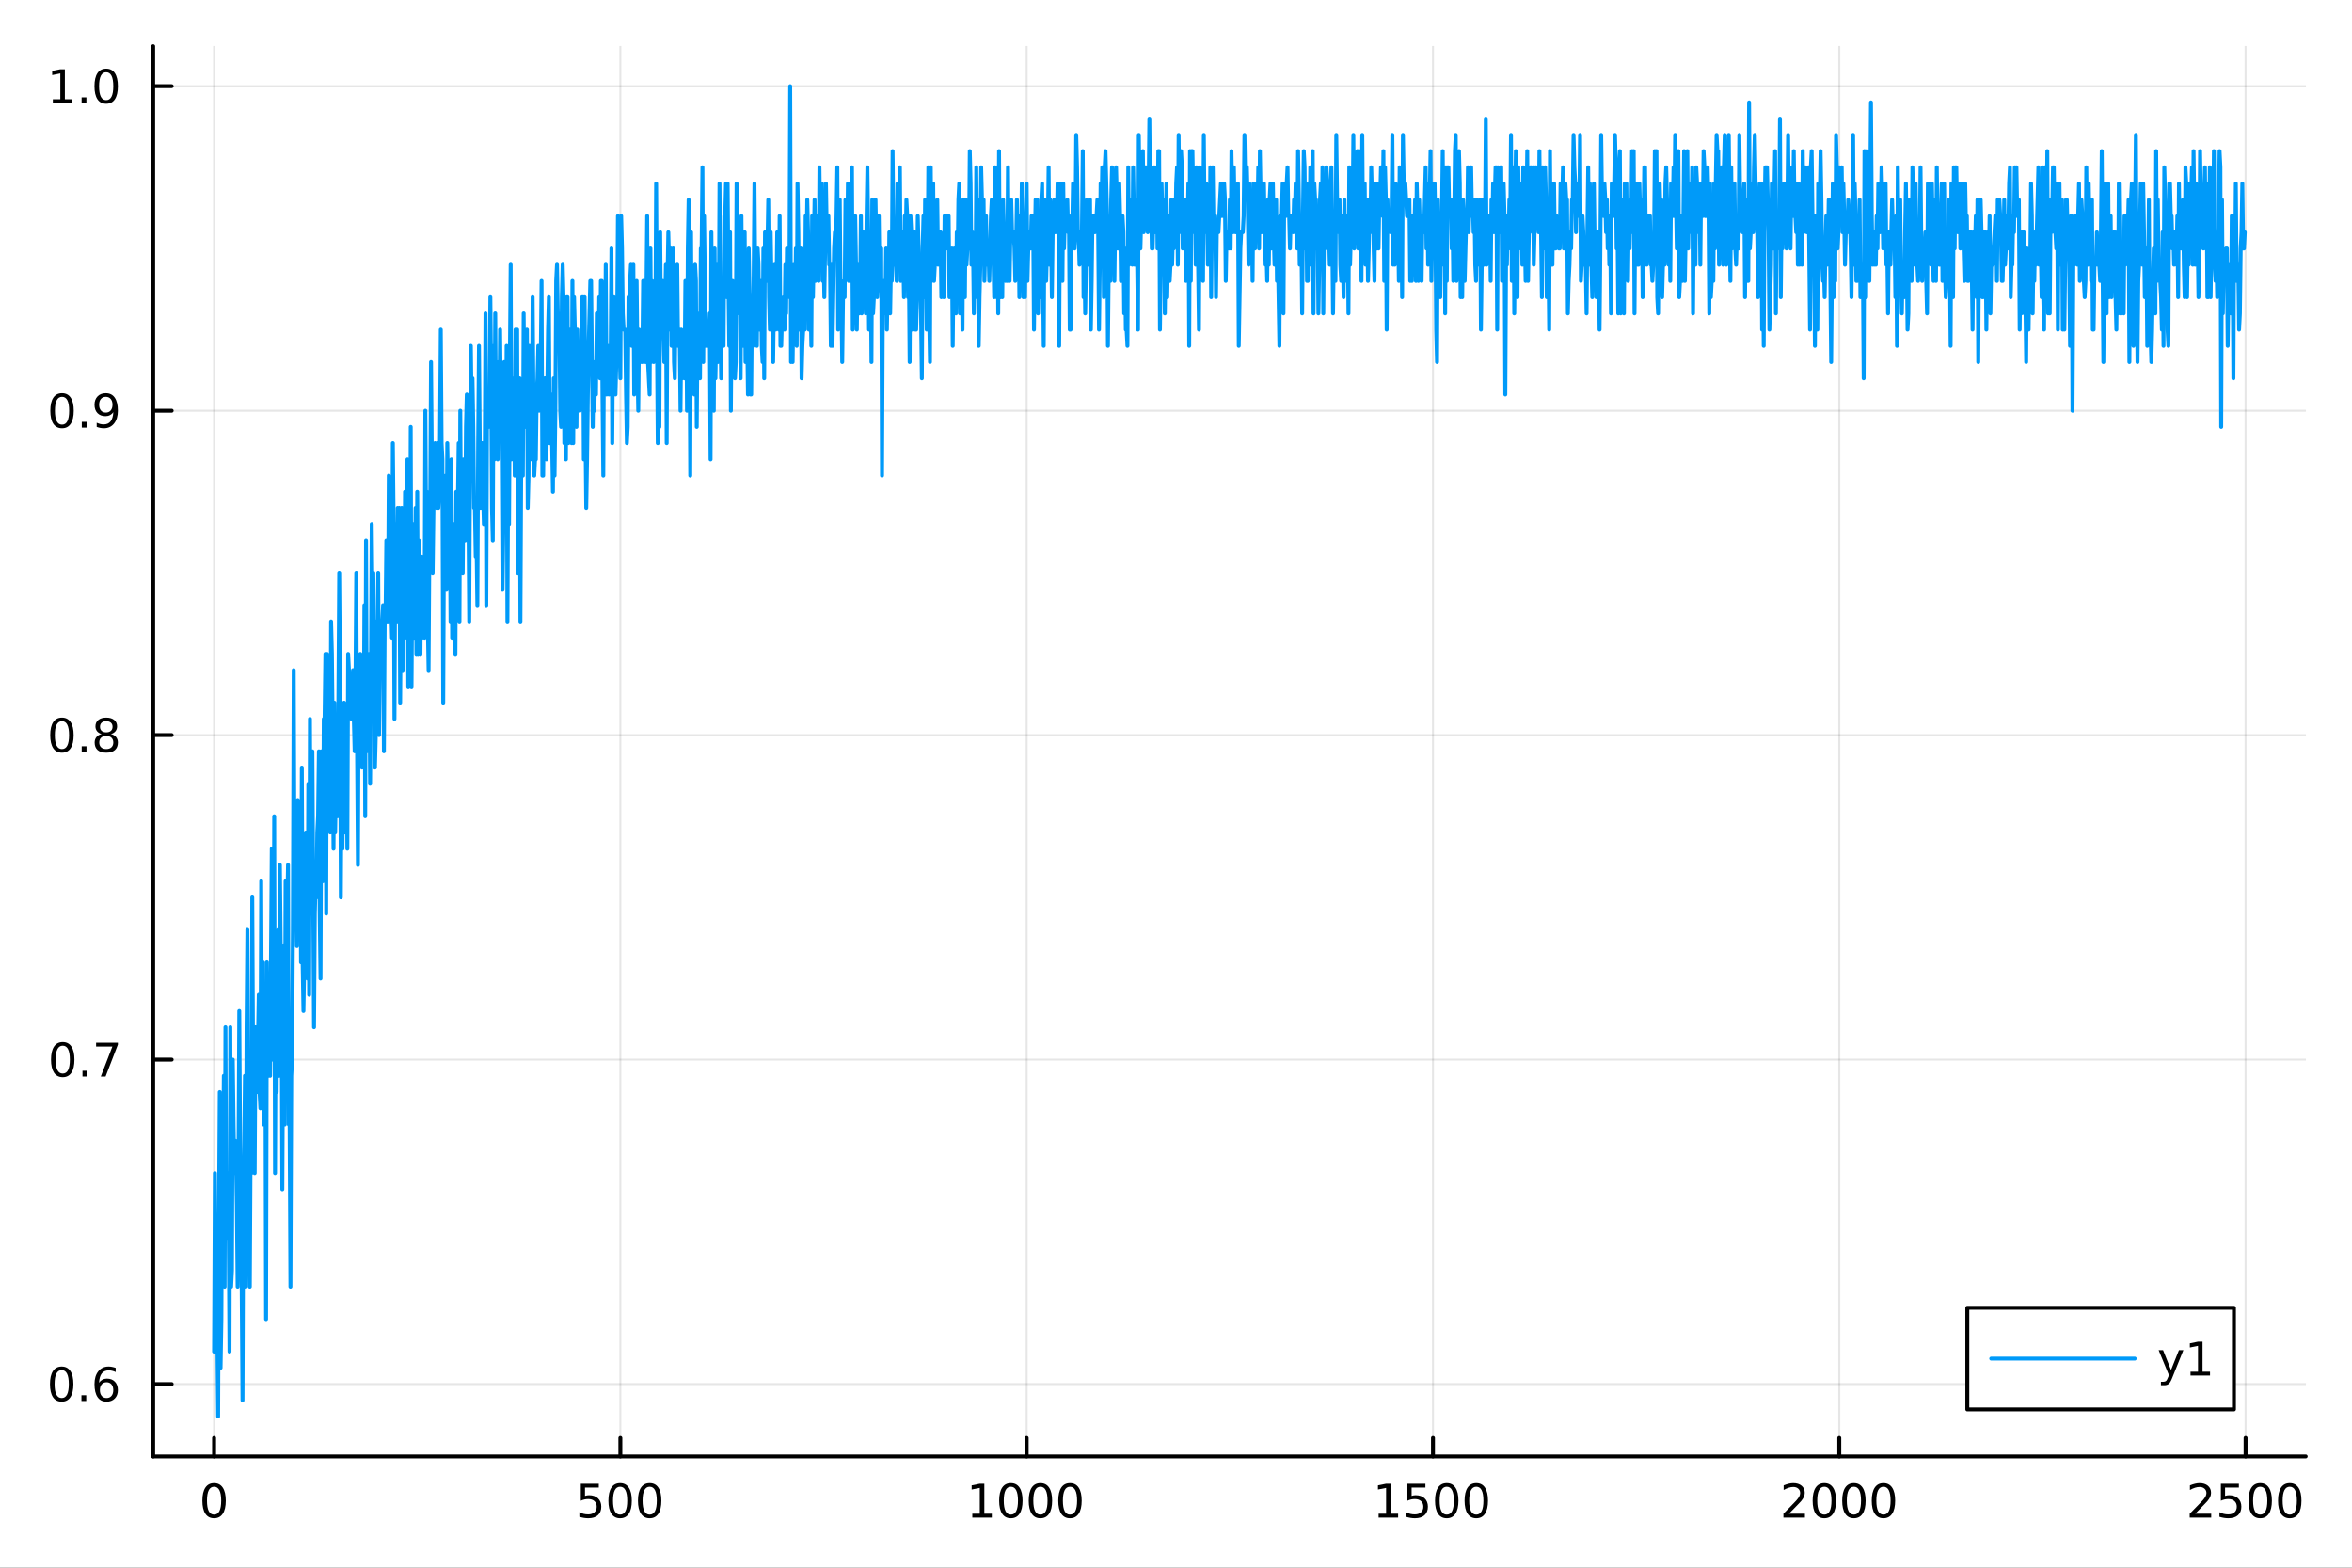 <?xml version="1.0" encoding="utf-8"?>
<svg xmlns="http://www.w3.org/2000/svg" xmlns:xlink="http://www.w3.org/1999/xlink" width="600" height="400" viewBox="0 0 2400 1600">
<rect x="0" y="0" width="2400" height="1600" fill="#333333" stroke="none"/>
<defs>
  <clipPath id="clip390">
    <rect x="0" y="0" width="2400" height="1600"/>
  </clipPath>
</defs>
<path clip-path="url(#clip390)" d="M0 1600 L2400 1600 L2400 0 L0 0  Z" fill="#ffffff" fill-rule="evenodd" fill-opacity="1"/>
<defs>
  <clipPath id="clip391">
    <rect x="480" y="0" width="1681" height="1600"/>
  </clipPath>
</defs>
<path clip-path="url(#clip390)" d="M156.274 1486.45 L2352.76 1486.45 L2352.76 47.244 L156.274 47.244  Z" fill="#ffffff" fill-rule="evenodd" fill-opacity="1"/>
<defs>
  <clipPath id="clip392">
    <rect x="156" y="47" width="2197" height="1440"/>
  </clipPath>
</defs>
<polyline clip-path="url(#clip392)" style="stroke:#000000; stroke-linecap:round; stroke-linejoin:round; stroke-width:2; stroke-opacity:0.1; fill:none" points="218.439,1486.45 218.439,47.244 "/>
<polyline clip-path="url(#clip392)" style="stroke:#000000; stroke-linecap:round; stroke-linejoin:round; stroke-width:2; stroke-opacity:0.1; fill:none" points="633.035,1486.45 633.035,47.244 "/>
<polyline clip-path="url(#clip392)" style="stroke:#000000; stroke-linecap:round; stroke-linejoin:round; stroke-width:2; stroke-opacity:0.1; fill:none" points="1047.63,1486.45 1047.63,47.244 "/>
<polyline clip-path="url(#clip392)" style="stroke:#000000; stroke-linecap:round; stroke-linejoin:round; stroke-width:2; stroke-opacity:0.1; fill:none" points="1462.23,1486.45 1462.23,47.244 "/>
<polyline clip-path="url(#clip392)" style="stroke:#000000; stroke-linecap:round; stroke-linejoin:round; stroke-width:2; stroke-opacity:0.1; fill:none" points="1876.82,1486.45 1876.82,47.244 "/>
<polyline clip-path="url(#clip392)" style="stroke:#000000; stroke-linecap:round; stroke-linejoin:round; stroke-width:2; stroke-opacity:0.1; fill:none" points="2291.42,1486.45 2291.42,47.244 "/>
<polyline clip-path="url(#clip390)" style="stroke:#000000; stroke-linecap:round; stroke-linejoin:round; stroke-width:4; stroke-opacity:1; fill:none" points="156.274,1486.45 2352.76,1486.45 "/>
<polyline clip-path="url(#clip390)" style="stroke:#000000; stroke-linecap:round; stroke-linejoin:round; stroke-width:4; stroke-opacity:1; fill:none" points="218.439,1486.45 218.439,1467.55 "/>
<polyline clip-path="url(#clip390)" style="stroke:#000000; stroke-linecap:round; stroke-linejoin:round; stroke-width:4; stroke-opacity:1; fill:none" points="633.035,1486.45 633.035,1467.55 "/>
<polyline clip-path="url(#clip390)" style="stroke:#000000; stroke-linecap:round; stroke-linejoin:round; stroke-width:4; stroke-opacity:1; fill:none" points="1047.63,1486.45 1047.63,1467.55 "/>
<polyline clip-path="url(#clip390)" style="stroke:#000000; stroke-linecap:round; stroke-linejoin:round; stroke-width:4; stroke-opacity:1; fill:none" points="1462.23,1486.45 1462.23,1467.55 "/>
<polyline clip-path="url(#clip390)" style="stroke:#000000; stroke-linecap:round; stroke-linejoin:round; stroke-width:4; stroke-opacity:1; fill:none" points="1876.82,1486.45 1876.82,1467.55 "/>
<polyline clip-path="url(#clip390)" style="stroke:#000000; stroke-linecap:round; stroke-linejoin:round; stroke-width:4; stroke-opacity:1; fill:none" points="2291.42,1486.45 2291.42,1467.55 "/>
<path clip-path="url(#clip390)" d="M218.439 1517.37 Q214.828 1517.37 212.999 1520.93 Q211.193 1524.47 211.193 1531.6 Q211.193 1538.71 212.999 1542.27 Q214.828 1545.82 218.439 1545.82 Q222.073 1545.82 223.879 1542.27 Q225.707 1538.71 225.707 1531.6 Q225.707 1524.47 223.879 1520.93 Q222.073 1517.37 218.439 1517.37 M218.439 1513.66 Q224.249 1513.66 227.304 1518.27 Q230.383 1522.85 230.383 1531.6 Q230.383 1540.33 227.304 1544.94 Q224.249 1549.52 218.439 1549.52 Q212.629 1549.52 209.55 1544.94 Q206.494 1540.33 206.494 1531.6 Q206.494 1522.85 209.55 1518.27 Q212.629 1513.66 218.439 1513.66 Z" fill="#000000" fill-rule="nonzero" fill-opacity="1" /><path clip-path="url(#clip390)" d="M592.653 1514.29 L611.01 1514.29 L611.01 1518.22 L596.936 1518.22 L596.936 1526.7 Q597.954 1526.35 598.973 1526.19 Q599.991 1526 601.01 1526 Q606.797 1526 610.176 1529.17 Q613.556 1532.34 613.556 1537.76 Q613.556 1543.34 610.084 1546.44 Q606.612 1549.52 600.292 1549.52 Q598.116 1549.52 595.848 1549.15 Q593.602 1548.78 591.195 1548.04 L591.195 1543.34 Q593.278 1544.47 595.501 1545.03 Q597.723 1545.58 600.2 1545.58 Q604.204 1545.58 606.542 1543.48 Q608.88 1541.37 608.88 1537.76 Q608.88 1534.15 606.542 1532.04 Q604.204 1529.94 600.2 1529.94 Q598.325 1529.94 596.45 1530.35 Q594.598 1530.77 592.653 1531.65 L592.653 1514.29 Z" fill="#000000" fill-rule="nonzero" fill-opacity="1" /><path clip-path="url(#clip390)" d="M632.769 1517.37 Q629.158 1517.37 627.329 1520.93 Q625.524 1524.47 625.524 1531.6 Q625.524 1538.71 627.329 1542.27 Q629.158 1545.82 632.769 1545.82 Q636.403 1545.82 638.209 1542.27 Q640.037 1538.71 640.037 1531.6 Q640.037 1524.47 638.209 1520.93 Q636.403 1517.37 632.769 1517.37 M632.769 1513.66 Q638.579 1513.66 641.635 1518.27 Q644.713 1522.85 644.713 1531.6 Q644.713 1540.33 641.635 1544.94 Q638.579 1549.52 632.769 1549.52 Q626.959 1549.52 623.88 1544.94 Q620.825 1540.33 620.825 1531.6 Q620.825 1522.85 623.88 1518.27 Q626.959 1513.66 632.769 1513.66 Z" fill="#000000" fill-rule="nonzero" fill-opacity="1" /><path clip-path="url(#clip390)" d="M662.931 1517.37 Q659.32 1517.37 657.491 1520.93 Q655.685 1524.47 655.685 1531.6 Q655.685 1538.71 657.491 1542.27 Q659.32 1545.82 662.931 1545.82 Q666.565 1545.82 668.371 1542.27 Q670.199 1538.71 670.199 1531.6 Q670.199 1524.47 668.371 1520.93 Q666.565 1517.37 662.931 1517.37 M662.931 1513.66 Q668.741 1513.66 671.796 1518.27 Q674.875 1522.85 674.875 1531.6 Q674.875 1540.33 671.796 1544.94 Q668.741 1549.52 662.931 1549.52 Q657.121 1549.52 654.042 1544.94 Q650.986 1540.33 650.986 1531.6 Q650.986 1522.85 654.042 1518.27 Q657.121 1513.66 662.931 1513.66 Z" fill="#000000" fill-rule="nonzero" fill-opacity="1" /><path clip-path="url(#clip390)" d="M992.157 1544.91 L999.796 1544.91 L999.796 1518.55 L991.486 1520.21 L991.486 1515.95 L999.75 1514.29 L1004.43 1514.29 L1004.43 1544.91 L1012.06 1544.91 L1012.06 1548.85 L992.157 1548.85 L992.157 1544.91 Z" fill="#000000" fill-rule="nonzero" fill-opacity="1" /><path clip-path="url(#clip390)" d="M1031.51 1517.37 Q1027.9 1517.37 1026.07 1520.93 Q1024.26 1524.47 1024.26 1531.6 Q1024.26 1538.71 1026.07 1542.27 Q1027.9 1545.82 1031.51 1545.82 Q1035.14 1545.82 1036.95 1542.27 Q1038.78 1538.71 1038.78 1531.6 Q1038.78 1524.47 1036.95 1520.93 Q1035.14 1517.37 1031.51 1517.37 M1031.51 1513.66 Q1037.32 1513.66 1040.37 1518.27 Q1043.45 1522.85 1043.45 1531.6 Q1043.45 1540.33 1040.37 1544.94 Q1037.32 1549.52 1031.51 1549.52 Q1025.7 1549.52 1022.62 1544.94 Q1019.56 1540.33 1019.56 1531.6 Q1019.56 1522.85 1022.62 1518.27 Q1025.7 1513.66 1031.51 1513.66 Z" fill="#000000" fill-rule="nonzero" fill-opacity="1" /><path clip-path="url(#clip390)" d="M1061.67 1517.37 Q1058.06 1517.37 1056.23 1520.93 Q1054.43 1524.47 1054.43 1531.6 Q1054.43 1538.71 1056.23 1542.27 Q1058.06 1545.82 1061.67 1545.82 Q1065.3 1545.82 1067.11 1542.27 Q1068.94 1538.71 1068.94 1531.6 Q1068.94 1524.47 1067.11 1520.93 Q1065.3 1517.37 1061.67 1517.37 M1061.67 1513.66 Q1067.48 1513.66 1070.54 1518.27 Q1073.62 1522.85 1073.62 1531.6 Q1073.62 1540.33 1070.54 1544.94 Q1067.48 1549.52 1061.67 1549.52 Q1055.86 1549.52 1052.78 1544.94 Q1049.73 1540.33 1049.73 1531.6 Q1049.73 1522.85 1052.78 1518.27 Q1055.86 1513.66 1061.67 1513.66 Z" fill="#000000" fill-rule="nonzero" fill-opacity="1" /><path clip-path="url(#clip390)" d="M1091.83 1517.37 Q1088.22 1517.37 1086.39 1520.93 Q1084.59 1524.47 1084.59 1531.6 Q1084.59 1538.71 1086.39 1542.27 Q1088.22 1545.82 1091.83 1545.82 Q1095.47 1545.82 1097.27 1542.27 Q1099.1 1538.71 1099.1 1531.6 Q1099.1 1524.47 1097.27 1520.93 Q1095.47 1517.37 1091.83 1517.37 M1091.83 1513.66 Q1097.64 1513.66 1100.7 1518.27 Q1103.78 1522.85 1103.78 1531.6 Q1103.78 1540.33 1100.7 1544.94 Q1097.64 1549.52 1091.83 1549.52 Q1086.02 1549.52 1082.94 1544.94 Q1079.89 1540.33 1079.89 1531.6 Q1079.89 1522.85 1082.94 1518.27 Q1086.02 1513.66 1091.83 1513.66 Z" fill="#000000" fill-rule="nonzero" fill-opacity="1" /><path clip-path="url(#clip390)" d="M1406.75 1544.91 L1414.39 1544.91 L1414.39 1518.55 L1406.08 1520.21 L1406.08 1515.95 L1414.35 1514.29 L1419.02 1514.29 L1419.02 1544.91 L1426.66 1544.91 L1426.66 1548.85 L1406.75 1548.85 L1406.75 1544.91 Z" fill="#000000" fill-rule="nonzero" fill-opacity="1" /><path clip-path="url(#clip390)" d="M1436.15 1514.29 L1454.51 1514.29 L1454.51 1518.22 L1440.43 1518.22 L1440.43 1526.7 Q1441.45 1526.35 1442.47 1526.19 Q1443.49 1526 1444.51 1526 Q1450.3 1526 1453.67 1529.17 Q1457.05 1532.34 1457.05 1537.76 Q1457.05 1543.34 1453.58 1546.44 Q1450.11 1549.52 1443.79 1549.52 Q1441.61 1549.52 1439.35 1549.15 Q1437.1 1548.78 1434.69 1548.04 L1434.69 1543.34 Q1436.78 1544.47 1439 1545.03 Q1441.22 1545.58 1443.7 1545.58 Q1447.7 1545.58 1450.04 1543.48 Q1452.38 1541.37 1452.38 1537.76 Q1452.38 1534.15 1450.04 1532.04 Q1447.7 1529.94 1443.7 1529.94 Q1441.82 1529.94 1439.95 1530.35 Q1438.1 1530.77 1436.15 1531.65 L1436.15 1514.29 Z" fill="#000000" fill-rule="nonzero" fill-opacity="1" /><path clip-path="url(#clip390)" d="M1476.27 1517.37 Q1472.66 1517.37 1470.83 1520.93 Q1469.02 1524.47 1469.02 1531.6 Q1469.02 1538.71 1470.83 1542.27 Q1472.66 1545.82 1476.27 1545.82 Q1479.9 1545.82 1481.71 1542.27 Q1483.54 1538.71 1483.54 1531.6 Q1483.54 1524.47 1481.71 1520.93 Q1479.9 1517.37 1476.27 1517.37 M1476.27 1513.66 Q1482.08 1513.66 1485.13 1518.27 Q1488.21 1522.85 1488.21 1531.6 Q1488.21 1540.33 1485.13 1544.94 Q1482.08 1549.52 1476.27 1549.52 Q1470.46 1549.52 1467.38 1544.94 Q1464.32 1540.33 1464.32 1531.6 Q1464.32 1522.85 1467.38 1518.27 Q1470.46 1513.66 1476.27 1513.66 Z" fill="#000000" fill-rule="nonzero" fill-opacity="1" /><path clip-path="url(#clip390)" d="M1506.43 1517.37 Q1502.82 1517.37 1500.99 1520.93 Q1499.18 1524.47 1499.18 1531.6 Q1499.18 1538.71 1500.99 1542.27 Q1502.82 1545.82 1506.43 1545.82 Q1510.06 1545.82 1511.87 1542.27 Q1513.7 1538.71 1513.7 1531.6 Q1513.7 1524.47 1511.87 1520.93 Q1510.06 1517.37 1506.43 1517.37 M1506.43 1513.66 Q1512.24 1513.66 1515.29 1518.27 Q1518.37 1522.85 1518.37 1531.6 Q1518.37 1540.33 1515.29 1544.94 Q1512.24 1549.52 1506.43 1549.52 Q1500.62 1549.52 1497.54 1544.94 Q1494.48 1540.33 1494.48 1531.6 Q1494.48 1522.85 1497.54 1518.27 Q1500.62 1513.66 1506.43 1513.66 Z" fill="#000000" fill-rule="nonzero" fill-opacity="1" /><path clip-path="url(#clip390)" d="M1825.44 1544.91 L1841.75 1544.91 L1841.75 1548.85 L1819.81 1548.85 L1819.81 1544.91 Q1822.47 1542.16 1827.06 1537.53 Q1831.66 1532.88 1832.84 1531.53 Q1835.09 1529.01 1835.97 1527.27 Q1836.87 1525.51 1836.87 1523.82 Q1836.87 1521.07 1834.93 1519.33 Q1833 1517.6 1829.9 1517.6 Q1827.7 1517.6 1825.25 1518.36 Q1822.82 1519.13 1820.04 1520.68 L1820.04 1515.95 Q1822.87 1514.82 1825.32 1514.24 Q1827.77 1513.66 1829.81 1513.66 Q1835.18 1513.66 1838.38 1516.35 Q1841.57 1519.03 1841.57 1523.52 Q1841.57 1525.65 1840.76 1527.57 Q1839.97 1529.47 1837.87 1532.07 Q1837.29 1532.74 1834.19 1535.95 Q1831.08 1539.15 1825.44 1544.91 Z" fill="#000000" fill-rule="nonzero" fill-opacity="1" /><path clip-path="url(#clip390)" d="M1861.57 1517.37 Q1857.96 1517.37 1856.13 1520.93 Q1854.32 1524.47 1854.32 1531.6 Q1854.32 1538.71 1856.13 1542.27 Q1857.96 1545.82 1861.57 1545.82 Q1865.2 1545.82 1867.01 1542.27 Q1868.84 1538.71 1868.84 1531.6 Q1868.84 1524.47 1867.01 1520.93 Q1865.2 1517.37 1861.57 1517.37 M1861.57 1513.66 Q1867.38 1513.66 1870.44 1518.27 Q1873.51 1522.85 1873.51 1531.6 Q1873.51 1540.33 1870.44 1544.94 Q1867.38 1549.52 1861.57 1549.52 Q1855.76 1549.52 1852.68 1544.94 Q1849.63 1540.33 1849.63 1531.6 Q1849.63 1522.85 1852.68 1518.27 Q1855.76 1513.66 1861.57 1513.66 Z" fill="#000000" fill-rule="nonzero" fill-opacity="1" /><path clip-path="url(#clip390)" d="M1891.73 1517.37 Q1888.12 1517.37 1886.29 1520.93 Q1884.49 1524.47 1884.49 1531.6 Q1884.49 1538.71 1886.29 1542.27 Q1888.12 1545.82 1891.73 1545.82 Q1895.37 1545.82 1897.17 1542.27 Q1899 1538.71 1899 1531.6 Q1899 1524.47 1897.17 1520.93 Q1895.37 1517.37 1891.73 1517.37 M1891.73 1513.66 Q1897.54 1513.66 1900.6 1518.27 Q1903.68 1522.85 1903.68 1531.6 Q1903.68 1540.33 1900.6 1544.94 Q1897.54 1549.52 1891.73 1549.52 Q1885.92 1549.52 1882.84 1544.94 Q1879.79 1540.33 1879.79 1531.6 Q1879.79 1522.85 1882.84 1518.27 Q1885.92 1513.66 1891.73 1513.66 Z" fill="#000000" fill-rule="nonzero" fill-opacity="1" /><path clip-path="url(#clip390)" d="M1921.89 1517.37 Q1918.28 1517.37 1916.45 1520.93 Q1914.65 1524.47 1914.65 1531.6 Q1914.65 1538.71 1916.45 1542.27 Q1918.28 1545.82 1921.89 1545.82 Q1925.53 1545.82 1927.33 1542.27 Q1929.16 1538.71 1929.16 1531.6 Q1929.16 1524.47 1927.33 1520.93 Q1925.53 1517.37 1921.89 1517.37 M1921.89 1513.66 Q1927.7 1513.66 1930.76 1518.27 Q1933.84 1522.85 1933.84 1531.6 Q1933.84 1540.33 1930.76 1544.94 Q1927.7 1549.52 1921.89 1549.52 Q1916.08 1549.52 1913 1544.94 Q1909.95 1540.33 1909.95 1531.6 Q1909.95 1522.85 1913 1518.27 Q1916.08 1513.66 1921.89 1513.66 Z" fill="#000000" fill-rule="nonzero" fill-opacity="1" /><path clip-path="url(#clip390)" d="M2240.03 1544.91 L2256.35 1544.91 L2256.35 1548.85 L2234.41 1548.85 L2234.41 1544.91 Q2237.07 1542.16 2241.65 1537.53 Q2246.26 1532.88 2247.44 1531.53 Q2249.68 1529.01 2250.56 1527.27 Q2251.47 1525.51 2251.47 1523.82 Q2251.47 1521.07 2249.52 1519.33 Q2247.6 1517.6 2244.5 1517.6 Q2242.3 1517.6 2239.85 1518.36 Q2237.42 1519.13 2234.64 1520.68 L2234.64 1515.95 Q2237.46 1514.82 2239.92 1514.24 Q2242.37 1513.66 2244.41 1513.66 Q2249.78 1513.66 2252.97 1516.35 Q2256.17 1519.03 2256.17 1523.52 Q2256.17 1525.65 2255.36 1527.57 Q2254.57 1529.47 2252.46 1532.07 Q2251.88 1532.74 2248.78 1535.95 Q2245.68 1539.15 2240.03 1544.91 Z" fill="#000000" fill-rule="nonzero" fill-opacity="1" /><path clip-path="url(#clip390)" d="M2266.21 1514.29 L2284.57 1514.29 L2284.57 1518.22 L2270.49 1518.22 L2270.49 1526.7 Q2271.51 1526.35 2272.53 1526.19 Q2273.55 1526 2274.57 1526 Q2280.36 1526 2283.74 1529.17 Q2287.11 1532.34 2287.11 1537.76 Q2287.11 1543.34 2283.64 1546.44 Q2280.17 1549.52 2273.85 1549.52 Q2271.68 1549.52 2269.41 1549.15 Q2267.16 1548.78 2264.75 1548.04 L2264.75 1543.34 Q2266.84 1544.47 2269.06 1545.03 Q2271.28 1545.58 2273.76 1545.58 Q2277.76 1545.58 2280.1 1543.48 Q2282.44 1541.37 2282.44 1537.76 Q2282.44 1534.15 2280.1 1532.04 Q2277.76 1529.94 2273.76 1529.94 Q2271.88 1529.94 2270.01 1530.35 Q2268.16 1530.77 2266.21 1531.65 L2266.21 1514.29 Z" fill="#000000" fill-rule="nonzero" fill-opacity="1" /><path clip-path="url(#clip390)" d="M2306.33 1517.37 Q2302.72 1517.37 2300.89 1520.93 Q2299.08 1524.47 2299.08 1531.6 Q2299.08 1538.71 2300.89 1542.27 Q2302.72 1545.82 2306.33 1545.82 Q2309.96 1545.82 2311.77 1542.27 Q2313.6 1538.71 2313.6 1531.6 Q2313.6 1524.47 2311.77 1520.93 Q2309.96 1517.37 2306.33 1517.37 M2306.33 1513.66 Q2312.14 1513.66 2315.19 1518.27 Q2318.27 1522.85 2318.27 1531.6 Q2318.27 1540.33 2315.19 1544.94 Q2312.14 1549.52 2306.33 1549.52 Q2300.52 1549.52 2297.44 1544.94 Q2294.38 1540.33 2294.38 1531.6 Q2294.38 1522.85 2297.44 1518.27 Q2300.52 1513.66 2306.33 1513.66 Z" fill="#000000" fill-rule="nonzero" fill-opacity="1" /><path clip-path="url(#clip390)" d="M2336.49 1517.37 Q2332.88 1517.37 2331.05 1520.93 Q2329.24 1524.47 2329.24 1531.6 Q2329.24 1538.71 2331.05 1542.27 Q2332.88 1545.82 2336.49 1545.82 Q2340.12 1545.82 2341.93 1542.27 Q2343.76 1538.71 2343.76 1531.6 Q2343.76 1524.47 2341.93 1520.93 Q2340.12 1517.37 2336.49 1517.37 M2336.49 1513.66 Q2342.3 1513.66 2345.36 1518.27 Q2348.43 1522.85 2348.43 1531.6 Q2348.43 1540.33 2345.36 1544.94 Q2342.3 1549.52 2336.49 1549.52 Q2330.68 1549.52 2327.6 1544.94 Q2324.55 1540.33 2324.55 1531.6 Q2324.55 1522.85 2327.6 1518.27 Q2330.68 1513.66 2336.49 1513.66 Z" fill="#000000" fill-rule="nonzero" fill-opacity="1" /><polyline clip-path="url(#clip392)" style="stroke:#000000; stroke-linecap:round; stroke-linejoin:round; stroke-width:2; stroke-opacity:0.1; fill:none" points="156.274,1412.6 2352.76,1412.6 "/>
<polyline clip-path="url(#clip392)" style="stroke:#000000; stroke-linecap:round; stroke-linejoin:round; stroke-width:2; stroke-opacity:0.1; fill:none" points="156.274,1081.44 2352.76,1081.44 "/>
<polyline clip-path="url(#clip392)" style="stroke:#000000; stroke-linecap:round; stroke-linejoin:round; stroke-width:2; stroke-opacity:0.1; fill:none" points="156.274,750.288 2352.76,750.288 "/>
<polyline clip-path="url(#clip392)" style="stroke:#000000; stroke-linecap:round; stroke-linejoin:round; stroke-width:2; stroke-opacity:0.1; fill:none" points="156.274,419.132 2352.76,419.132 "/>
<polyline clip-path="url(#clip392)" style="stroke:#000000; stroke-linecap:round; stroke-linejoin:round; stroke-width:2; stroke-opacity:0.1; fill:none" points="156.274,87.976 2352.76,87.976 "/>
<polyline clip-path="url(#clip390)" style="stroke:#000000; stroke-linecap:round; stroke-linejoin:round; stroke-width:4; stroke-opacity:1; fill:none" points="156.274,1486.45 156.274,47.244 "/>
<polyline clip-path="url(#clip390)" style="stroke:#000000; stroke-linecap:round; stroke-linejoin:round; stroke-width:4; stroke-opacity:1; fill:none" points="156.274,1412.6 175.172,1412.6 "/>
<polyline clip-path="url(#clip390)" style="stroke:#000000; stroke-linecap:round; stroke-linejoin:round; stroke-width:4; stroke-opacity:1; fill:none" points="156.274,1081.44 175.172,1081.44 "/>
<polyline clip-path="url(#clip390)" style="stroke:#000000; stroke-linecap:round; stroke-linejoin:round; stroke-width:4; stroke-opacity:1; fill:none" points="156.274,750.288 175.172,750.288 "/>
<polyline clip-path="url(#clip390)" style="stroke:#000000; stroke-linecap:round; stroke-linejoin:round; stroke-width:4; stroke-opacity:1; fill:none" points="156.274,419.132 175.172,419.132 "/>
<polyline clip-path="url(#clip390)" style="stroke:#000000; stroke-linecap:round; stroke-linejoin:round; stroke-width:4; stroke-opacity:1; fill:none" points="156.274,87.976 175.172,87.976 "/>
<path clip-path="url(#clip390)" d="M62.937 1398.4 Q59.325 1398.4 57.497 1401.96 Q55.691 1405.51 55.691 1412.63 Q55.691 1419.74 57.497 1423.31 Q59.325 1426.85 62.937 1426.85 Q66.571 1426.85 68.376 1423.31 Q70.205 1419.74 70.205 1412.63 Q70.205 1405.51 68.376 1401.96 Q66.571 1398.4 62.937 1398.4 M62.937 1394.7 Q68.747 1394.7 71.802 1399.3 Q74.881 1403.88 74.881 1412.63 Q74.881 1421.36 71.802 1425.97 Q68.747 1430.55 62.937 1430.55 Q57.126 1430.55 54.048 1425.97 Q50.992 1421.36 50.992 1412.63 Q50.992 1403.88 54.048 1399.3 Q57.126 1394.7 62.937 1394.7 Z" fill="#000000" fill-rule="nonzero" fill-opacity="1" /><path clip-path="url(#clip390)" d="M83.098 1424 L87.983 1424 L87.983 1429.88 L83.098 1429.88 L83.098 1424 Z" fill="#000000" fill-rule="nonzero" fill-opacity="1" /><path clip-path="url(#clip390)" d="M108.746 1410.74 Q105.598 1410.74 103.746 1412.89 Q101.918 1415.04 101.918 1418.79 Q101.918 1422.52 103.746 1424.69 Q105.598 1426.85 108.746 1426.85 Q111.895 1426.85 113.723 1424.69 Q115.575 1422.52 115.575 1418.79 Q115.575 1415.04 113.723 1412.89 Q111.895 1410.74 108.746 1410.74 M118.029 1396.08 L118.029 1400.34 Q116.27 1399.51 114.464 1399.07 Q112.682 1398.63 110.922 1398.63 Q106.293 1398.63 103.839 1401.76 Q101.409 1404.88 101.061 1411.2 Q102.427 1409.19 104.487 1408.12 Q106.547 1407.03 109.024 1407.03 Q114.233 1407.03 117.242 1410.2 Q120.274 1413.35 120.274 1418.79 Q120.274 1424.12 117.126 1427.33 Q113.978 1430.55 108.746 1430.55 Q102.751 1430.55 99.58 1425.97 Q96.409 1421.36 96.409 1412.63 Q96.409 1404.44 100.297 1399.58 Q104.186 1394.7 110.737 1394.7 Q112.496 1394.7 114.279 1395.04 Q116.084 1395.39 118.029 1396.08 Z" fill="#000000" fill-rule="nonzero" fill-opacity="1" /><path clip-path="url(#clip390)" d="M64.001 1067.24 Q60.39 1067.24 58.562 1070.81 Q56.756 1074.35 56.756 1081.48 Q56.756 1088.59 58.562 1092.15 Q60.39 1095.69 64.001 1095.69 Q67.636 1095.69 69.441 1092.15 Q71.27 1088.59 71.27 1081.48 Q71.27 1074.35 69.441 1070.81 Q67.636 1067.24 64.001 1067.24 M64.001 1063.54 Q69.811 1063.54 72.867 1068.15 Q75.946 1072.73 75.946 1081.48 Q75.946 1090.21 72.867 1094.81 Q69.811 1099.4 64.001 1099.4 Q58.191 1099.4 55.112 1094.81 Q52.057 1090.21 52.057 1081.48 Q52.057 1072.73 55.112 1068.15 Q58.191 1063.54 64.001 1063.54 Z" fill="#000000" fill-rule="nonzero" fill-opacity="1" /><path clip-path="url(#clip390)" d="M84.163 1092.84 L89.047 1092.84 L89.047 1098.72 L84.163 1098.72 L84.163 1092.84 Z" fill="#000000" fill-rule="nonzero" fill-opacity="1" /><path clip-path="url(#clip390)" d="M98.052 1064.16 L120.274 1064.16 L120.274 1066.15 L107.728 1098.72 L102.844 1098.72 L114.649 1068.1 L98.052 1068.1 L98.052 1064.16 Z" fill="#000000" fill-rule="nonzero" fill-opacity="1" /><path clip-path="url(#clip390)" d="M63.191 736.087 Q59.58 736.087 57.751 739.652 Q55.946 743.193 55.946 750.323 Q55.946 757.429 57.751 760.994 Q59.58 764.536 63.191 764.536 Q66.825 764.536 68.631 760.994 Q70.46 757.429 70.46 750.323 Q70.46 743.193 68.631 739.652 Q66.825 736.087 63.191 736.087 M63.191 732.383 Q69.001 732.383 72.057 736.99 Q75.135 741.573 75.135 750.323 Q75.135 759.05 72.057 763.656 Q69.001 768.239 63.191 768.239 Q57.381 768.239 54.302 763.656 Q51.247 759.05 51.247 750.323 Q51.247 741.573 54.302 736.99 Q57.381 732.383 63.191 732.383 Z" fill="#000000" fill-rule="nonzero" fill-opacity="1" /><path clip-path="url(#clip390)" d="M83.353 761.689 L88.237 761.689 L88.237 767.568 L83.353 767.568 L83.353 761.689 Z" fill="#000000" fill-rule="nonzero" fill-opacity="1" /><path clip-path="url(#clip390)" d="M108.422 751.156 Q105.089 751.156 103.168 752.939 Q101.27 754.721 101.27 757.846 Q101.27 760.971 103.168 762.753 Q105.089 764.536 108.422 764.536 Q111.756 764.536 113.677 762.753 Q115.598 760.948 115.598 757.846 Q115.598 754.721 113.677 752.939 Q111.779 751.156 108.422 751.156 M103.746 749.166 Q100.737 748.425 99.047 746.365 Q97.381 744.304 97.381 741.341 Q97.381 737.198 100.321 734.791 Q103.284 732.383 108.422 732.383 Q113.584 732.383 116.524 734.791 Q119.464 737.198 119.464 741.341 Q119.464 744.304 117.774 746.365 Q116.108 748.425 113.121 749.166 Q116.501 749.953 118.376 752.244 Q120.274 754.536 120.274 757.846 Q120.274 762.869 117.195 765.554 Q114.14 768.239 108.422 768.239 Q102.705 768.239 99.626 765.554 Q96.571 762.869 96.571 757.846 Q96.571 754.536 98.469 752.244 Q100.367 749.953 103.746 749.166 M102.034 741.781 Q102.034 744.466 103.7 745.971 Q105.39 747.476 108.422 747.476 Q111.432 747.476 113.121 745.971 Q114.834 744.466 114.834 741.781 Q114.834 739.096 113.121 737.591 Q111.432 736.087 108.422 736.087 Q105.39 736.087 103.7 737.591 Q102.034 739.096 102.034 741.781 Z" fill="#000000" fill-rule="nonzero" fill-opacity="1" /><path clip-path="url(#clip390)" d="M63.284 404.931 Q59.673 404.931 57.844 408.496 Q56.038 412.037 56.038 419.167 Q56.038 426.273 57.844 429.838 Q59.673 433.38 63.284 433.38 Q66.918 433.38 68.724 429.838 Q70.552 426.273 70.552 419.167 Q70.552 412.037 68.724 408.496 Q66.918 404.931 63.284 404.931 M63.284 401.227 Q69.094 401.227 72.149 405.834 Q75.228 410.417 75.228 419.167 Q75.228 427.894 72.149 432.5 Q69.094 437.084 63.284 437.084 Q57.474 437.084 54.395 432.5 Q51.339 427.894 51.339 419.167 Q51.339 410.417 54.395 405.834 Q57.474 401.227 63.284 401.227 Z" fill="#000000" fill-rule="nonzero" fill-opacity="1" /><path clip-path="url(#clip390)" d="M83.446 430.533 L88.33 430.533 L88.33 436.412 L83.446 436.412 L83.446 430.533 Z" fill="#000000" fill-rule="nonzero" fill-opacity="1" /><path clip-path="url(#clip390)" d="M98.654 435.695 L98.654 431.435 Q100.413 432.269 102.219 432.709 Q104.024 433.148 105.76 433.148 Q110.39 433.148 112.82 430.047 Q115.274 426.922 115.621 420.579 Q114.279 422.57 112.219 423.635 Q110.158 424.699 107.658 424.699 Q102.473 424.699 99.441 421.574 Q96.432 418.426 96.432 412.986 Q96.432 407.662 99.58 404.445 Q102.728 401.227 107.959 401.227 Q113.955 401.227 117.103 405.834 Q120.274 410.417 120.274 419.167 Q120.274 427.338 116.385 432.222 Q112.52 437.084 105.969 437.084 Q104.209 437.084 102.404 436.736 Q100.598 436.389 98.654 435.695 M107.959 421.042 Q111.108 421.042 112.936 418.889 Q114.788 416.736 114.788 412.986 Q114.788 409.26 112.936 407.107 Q111.108 404.931 107.959 404.931 Q104.811 404.931 102.959 407.107 Q101.131 409.26 101.131 412.986 Q101.131 416.736 102.959 418.889 Q104.811 421.042 107.959 421.042 Z" fill="#000000" fill-rule="nonzero" fill-opacity="1" /><path clip-path="url(#clip390)" d="M53.909 101.321 L61.548 101.321 L61.548 74.956 L53.237 76.622 L53.237 72.363 L61.501 70.696 L66.177 70.696 L66.177 101.321 L73.816 101.321 L73.816 105.256 L53.909 105.256 L53.909 101.321 Z" fill="#000000" fill-rule="nonzero" fill-opacity="1" /><path clip-path="url(#clip390)" d="M83.26 99.377 L88.145 99.377 L88.145 105.256 L83.26 105.256 L83.26 99.377 Z" fill="#000000" fill-rule="nonzero" fill-opacity="1" /><path clip-path="url(#clip390)" d="M108.33 73.775 Q104.719 73.775 102.89 77.34 Q101.084 80.881 101.084 88.011 Q101.084 95.117 102.89 98.682 Q104.719 102.224 108.33 102.224 Q111.964 102.224 113.77 98.682 Q115.598 95.117 115.598 88.011 Q115.598 80.881 113.77 77.34 Q111.964 73.775 108.33 73.775 M108.33 70.071 Q114.14 70.071 117.195 74.678 Q120.274 79.261 120.274 88.011 Q120.274 96.738 117.195 101.344 Q114.14 105.928 108.33 105.928 Q102.52 105.928 99.441 101.344 Q96.385 96.738 96.385 88.011 Q96.385 79.261 99.441 74.678 Q102.52 70.071 108.33 70.071 Z" fill="#000000" fill-rule="nonzero" fill-opacity="1" /><polyline clip-path="url(#clip392)" style="stroke:#009af9; stroke-linecap:round; stroke-linejoin:round; stroke-width:4; stroke-opacity:1; fill:none" points="218.439,1379.48 219.268,1197.35 220.097,1379.48 220.926,1329.81 221.756,1362.93 222.585,1445.72 223.414,1247.02 224.243,1114.56 225.072,1396.04 225.901,1346.37 226.731,1164.23 227.56,1213.91 228.389,1098 229.218,1313.25 230.047,1048.33 230.877,1263.58 231.706,1213.91 232.535,1197.35 233.364,1247.02 234.193,1379.48 235.023,1048.33 235.852,1313.25 236.681,1296.7 237.51,1081.44 238.339,1147.68 239.169,1197.35 239.998,1164.23 240.827,1180.79 241.656,1230.46 242.485,1313.25 243.315,1197.35 244.144,1031.77 244.973,1164.23 245.802,1247.02 246.631,1313.25 247.46,1429.16 248.29,1197.35 249.119,1180.79 249.948,1098 250.777,1313.25 251.606,1048.33 252.436,948.982 253.265,1147.68 254.094,1230.46 254.923,1313.25 255.752,1164.23 256.582,1197.35 257.411,915.866 258.24,1081.44 259.069,1081.44 259.898,1197.35 260.728,1048.33 261.557,1064.89 262.386,1114.56 263.215,1064.89 264.044,1015.21 264.874,1114.56 265.703,1131.12 266.532,899.308 267.361,1098 268.19,982.097 269.019,1147.68 269.849,1114.56 270.678,1015.21 271.507,1346.37 272.336,982.097 273.165,1098 273.995,1098 274.824,1031.77 275.653,1098 276.482,982.097 277.311,866.193 278.141,1081.44 278.97,1081.44 279.799,833.077 280.628,1197.35 281.457,982.097 282.287,1114.56 283.116,982.097 283.945,948.982 284.774,1098 285.603,882.751 286.433,965.54 287.262,982.097 288.091,1213.91 288.92,1048.33 289.749,965.54 290.579,1147.68 291.408,899.308 292.237,1114.56 293.066,932.424 293.895,882.751 294.724,1147.68 295.554,1147.68 296.383,1313.25 297.212,1098 298.041,1081.44 298.87,948.982 299.7,684.057 300.529,899.308 301.358,882.751 302.187,882.751 303.016,965.54 303.846,816.519 304.675,899.308 305.504,849.635 306.333,833.077 307.162,982.097 307.992,783.404 308.821,982.097 309.65,1031.77 310.479,982.097 311.308,882.751 312.138,849.635 312.967,882.751 313.796,998.655 314.625,799.962 315.454,1015.21 316.283,733.73 317.113,915.866 317.942,932.424 318.771,766.846 319.6,915.866 320.429,1048.33 321.259,932.424 322.088,899.308 322.917,915.866 323.746,849.635 324.575,833.077 325.405,766.846 326.234,932.424 327.063,998.655 327.892,766.846 328.721,849.635 329.551,899.308 330.38,733.73 331.209,733.73 332.038,667.499 332.867,932.424 333.697,667.499 334.526,833.077 335.355,833.077 336.184,717.173 337.013,849.635 337.842,634.384 338.672,667.499 339.501,750.288 340.33,866.193 341.159,717.173 341.988,849.635 342.818,799.962 343.647,833.077 344.476,833.077 345.305,717.173 346.134,584.71 346.964,700.615 347.793,915.866 348.622,766.846 349.451,866.193 350.28,783.404 351.11,717.173 351.939,849.635 352.768,766.846 353.597,750.288 354.426,866.193 355.256,667.499 356.085,684.057 356.914,700.615 357.743,717.173 358.572,733.73 359.402,700.615 360.231,684.057 361.06,733.73 361.889,766.846 362.718,700.615 363.547,584.71 364.377,766.846 365.206,882.751 366.035,700.615 366.864,750.288 367.693,667.499 368.523,750.288 369.352,783.404 370.181,750.288 371.01,783.404 371.839,617.826 372.669,833.077 373.498,551.595 374.327,766.846 375.156,700.615 375.985,733.73 376.815,667.499 377.644,799.962 378.473,700.615 379.302,535.037 380.131,617.826 380.961,584.71 381.79,667.499 382.619,783.404 383.448,750.288 384.277,634.384 385.106,700.615 385.936,584.71 386.765,750.288 387.594,667.499 388.423,684.057 389.252,634.384 390.082,634.384 390.911,617.826 391.74,766.846 392.569,634.384 393.398,634.384 394.228,551.595 395.057,634.384 395.886,634.384 396.715,485.363 397.544,501.921 398.374,634.384 399.203,617.826 400.032,650.941 400.861,452.248 401.69,535.037 402.52,733.73 403.349,568.152 404.178,535.037 405.007,634.384 405.836,518.479 406.665,601.268 407.495,518.479 408.324,717.173 409.153,601.268 409.982,518.479 410.811,684.057 411.641,617.826 412.47,634.384 413.299,501.921 414.128,584.71 414.957,650.941 415.787,468.806 416.616,700.615 417.445,485.363 418.274,667.499 419.103,435.69 419.933,700.615 420.762,584.71 421.591,535.037 422.42,650.941 423.249,617.826 424.079,518.479 424.908,667.499 425.737,501.921 426.566,667.499 427.395,551.595 428.224,634.384 429.054,667.499 429.883,568.152 430.712,650.941 431.541,601.268 432.37,568.152 433.2,650.941 434.029,419.132 434.858,551.595 435.687,501.921 436.516,634.384 437.346,684.057 438.175,551.595 439.004,518.479 439.833,369.459 440.662,468.806 441.492,584.71 442.321,518.479 443.15,468.806 443.979,452.248 444.808,485.363 445.638,518.479 446.467,452.248 447.296,518.479 448.125,501.921 448.954,452.248 449.784,336.343 450.613,452.248 451.442,468.806 452.271,717.173 453.1,535.037 453.929,551.595 454.759,485.363 455.588,601.268 456.417,452.248 457.246,501.921 458.075,568.152 458.905,501.921 459.734,634.384 460.563,468.806 461.392,650.941 462.221,535.037 463.051,535.037 463.88,650.941 464.709,667.499 465.538,501.921 466.367,535.037 467.197,518.479 468.026,452.248 468.855,634.384 469.684,419.132 470.513,551.595 471.343,468.806 472.172,584.71 473.001,468.806 473.83,535.037 474.659,551.595 475.488,435.69 476.318,402.574 477.147,535.037 477.976,518.479 478.805,634.384 479.634,468.806 480.464,352.901 481.293,419.132 482.122,386.017 482.951,435.69 483.78,518.479 484.61,518.479 485.439,568.152 486.268,551.595 487.097,617.826 487.926,452.248 488.756,352.901 489.585,452.248 490.414,518.479 491.243,452.248 492.072,452.248 492.902,501.921 493.731,535.037 494.56,485.363 495.389,319.785 496.218,617.826 497.047,402.574 497.877,435.69 498.706,435.69 499.535,402.574 500.364,303.228 501.193,386.017 502.023,518.479 502.852,551.595 503.681,352.901 504.51,468.806 505.339,319.785 506.169,435.69 506.998,435.69 507.827,468.806 508.656,369.459 509.485,435.69 510.315,336.343 511.144,419.132 511.973,452.248 512.802,601.268 513.631,535.037 514.461,369.459 515.29,518.479 516.119,535.037 516.948,352.901 517.777,634.384 518.607,468.806 519.436,535.037 520.265,369.459 521.094,270.112 521.923,468.806 522.752,386.017 523.582,402.574 524.411,386.017 525.24,485.363 526.069,336.343 526.898,369.459 527.728,336.343 528.557,584.71 529.386,468.806 530.215,386.017 531.044,634.384 531.874,468.806 532.703,419.132 533.532,485.363 534.361,319.785 535.19,419.132 536.02,435.69 536.849,435.69 537.678,336.343 538.507,518.479 539.336,485.363 540.166,352.901 540.995,419.132 541.824,452.248 542.653,468.806 543.482,303.228 544.311,402.574 545.141,485.363 545.97,468.806 546.799,468.806 547.628,402.574 548.457,386.017 549.287,352.901 550.116,419.132 550.945,402.574 551.774,369.459 552.603,286.67 553.433,485.363 554.262,485.363 555.091,402.574 555.92,386.017 556.749,386.017 557.579,468.806 558.408,402.574 559.237,336.343 560.066,303.228 560.895,452.248 561.725,452.248 562.554,402.574 563.383,452.248 564.212,501.921 565.041,386.017 565.87,485.363 566.7,419.132 567.529,286.67 568.358,270.112 569.187,319.785 570.016,319.785 570.846,336.343 571.675,419.132 572.504,435.69 573.333,303.228 574.162,270.112 574.992,303.228 575.821,452.248 576.65,435.69 577.479,468.806 578.308,303.228 579.138,303.228 579.967,452.248 580.796,435.69 581.625,336.343 582.454,352.901 583.284,452.248 584.113,286.67 584.942,452.248 585.771,303.228 586.6,336.343 587.429,352.901 588.259,435.69 589.088,336.343 589.917,369.459 590.746,386.017 591.575,419.132 592.405,369.459 593.234,369.459 594.063,303.228 594.892,303.228 595.721,468.806 596.551,303.228 597.38,435.69 598.209,518.479 599.038,468.806 599.867,402.574 600.697,352.901 601.526,319.785 602.355,286.67 603.184,286.67 604.013,369.459 604.843,435.69 605.672,369.459 606.501,419.132 607.33,369.459 608.159,402.574 608.989,319.785 609.818,336.343 610.647,369.459 611.476,303.228 612.305,386.017 613.134,286.67 613.964,286.67 614.793,402.574 615.622,485.363 616.451,319.785 617.28,386.017 618.11,270.112 618.939,402.574 619.768,352.901 620.597,352.901 621.426,402.574 622.256,352.901 623.085,369.459 623.914,253.554 624.743,452.248 625.572,336.343 626.402,303.228 627.231,336.343 628.06,402.574 628.889,369.459 629.718,336.343 630.548,220.439 631.377,303.228 632.206,352.901 633.035,386.017 633.864,220.439 634.693,253.554 635.523,319.785 636.352,336.343 637.181,336.343 638.01,336.343 638.839,402.574 639.669,452.248 640.498,435.69 641.327,303.228 642.156,303.228 642.985,286.67 643.815,270.112 644.644,352.901 645.473,352.901 646.302,270.112 647.131,402.574 647.961,369.459 648.79,369.459 649.619,286.67 650.448,369.459 651.277,419.132 652.107,336.343 652.936,369.459 653.765,369.459 654.594,352.901 655.423,369.459 656.252,286.67 657.082,352.901 657.911,286.67 658.74,369.459 659.569,303.228 660.398,220.439 661.228,369.459 662.057,386.017 662.886,402.574 663.715,253.554 664.544,369.459 665.374,286.67 666.203,336.343 667.032,369.459 667.861,319.785 668.69,352.901 669.52,187.323 670.349,336.343 671.178,452.248 672.007,352.901 672.836,435.69 673.666,236.996 674.495,336.343 675.324,319.785 676.153,286.67 676.982,336.343 677.812,369.459 678.641,319.785 679.47,270.112 680.299,452.248 681.128,286.67 681.957,236.996 682.787,270.112 683.616,336.343 684.445,253.554 685.274,352.901 686.103,270.112 686.933,253.554 687.762,369.459 688.591,386.017 689.42,303.228 690.249,352.901 691.079,270.112 691.908,352.901 692.737,336.343 693.566,336.343 694.395,419.132 695.225,336.343 696.054,386.017 696.883,369.459 697.712,352.901 698.541,386.017 699.371,286.67 700.2,286.67 701.029,419.132 701.858,253.554 702.687,203.881 703.516,319.785 704.346,485.363 705.175,236.996 706.004,369.459 706.833,352.901 707.662,319.785 708.492,402.574 709.321,270.112 710.15,286.67 710.979,435.69 711.808,336.343 712.638,369.459 713.467,319.785 714.296,386.017 715.125,253.554 715.954,253.554 716.784,170.765 717.613,369.459 718.442,220.439 719.271,286.67 720.1,352.901 720.93,336.343 721.759,352.901 722.588,352.901 723.417,336.343 724.246,319.785 725.075,468.806 725.905,236.996 726.734,369.459 727.563,319.785 728.392,419.132 729.221,253.554 730.051,386.017 730.88,336.343 731.709,270.112 732.538,369.459 733.367,352.901 734.197,187.323 735.026,319.785 735.855,386.017 736.684,319.785 737.513,319.785 738.343,352.901 739.172,220.439 740.001,220.439 740.83,187.323 741.659,303.228 742.489,187.323 743.318,286.67 744.147,352.901 744.976,236.996 745.805,419.132 746.634,303.228 747.464,286.67 748.293,369.459 749.122,336.343 749.951,386.017 750.78,369.459 751.61,187.323 752.439,270.112 753.268,303.228 754.097,319.785 754.926,270.112 755.756,386.017 756.585,220.439 757.414,319.785 758.243,352.901 759.072,336.343 759.902,236.996 760.731,369.459 761.56,270.112 762.389,336.343 763.218,402.574 764.048,253.554 764.877,303.228 765.706,402.574 766.535,402.574 767.364,303.228 768.194,352.901 769.023,286.67 769.852,187.323 770.681,286.67 771.51,270.112 772.339,352.901 773.169,253.554 773.998,270.112 774.827,336.343 775.656,336.343 776.485,286.67 777.315,352.901 778.144,369.459 778.973,253.554 779.802,386.017 780.631,236.996 781.461,236.996 782.29,286.67 783.119,253.554 783.948,203.881 784.777,303.228 785.607,336.343 786.436,236.996 787.265,286.67 788.094,303.228 788.923,369.459 789.753,303.228 790.582,270.112 791.411,336.343 792.24,303.228 793.069,236.996 793.898,303.228 794.728,336.343 795.557,220.439 796.386,352.901 797.215,352.901 798.044,319.785 798.874,319.785 799.703,303.228 800.532,336.343 801.361,270.112 802.19,319.785 803.02,253.554 803.849,270.112 804.678,270.112 805.507,303.228 806.336,87.976 807.166,369.459 807.995,270.112 808.824,369.459 809.653,303.228 810.482,270.112 811.312,319.785 812.141,253.554 812.97,352.901 813.799,187.323 814.628,236.996 815.457,336.343 816.287,303.228 817.116,253.554 817.945,386.017 818.774,352.901 819.603,336.343 820.433,270.112 821.262,336.343 822.091,220.439 822.92,270.112 823.749,203.881 824.579,236.996 825.408,336.343 826.237,270.112 827.066,303.228 827.895,352.901 828.725,220.439 829.554,303.228 830.383,253.554 831.212,203.881 832.041,286.67 832.871,220.439 833.7,270.112 834.529,236.996 835.358,286.67 836.187,170.765 837.017,236.996 837.846,187.323 838.675,187.323 839.504,286.67 840.333,253.554 841.162,303.228 841.992,253.554 842.821,187.323 843.65,236.996 844.479,236.996 845.308,220.439 846.138,270.112 846.967,270.112 847.796,352.901 848.625,270.112 849.454,352.901 850.284,303.228 851.113,253.554 851.942,236.996 852.771,253.554 853.6,220.439 854.43,170.765 855.259,336.343 856.088,203.881 856.917,203.881 857.746,303.228 858.576,303.228 859.405,369.459 860.234,303.228 861.063,286.67 861.892,303.228 862.721,203.881 863.551,253.554 864.38,270.112 865.209,187.323 866.038,286.67 866.867,203.881 867.697,286.67 868.526,236.996 869.355,170.765 870.184,336.343 871.013,270.112 871.843,253.554 872.672,220.439 873.501,270.112 874.33,336.343 875.159,270.112 875.989,286.67 876.818,319.785 877.647,303.228 878.476,220.439 879.305,319.785 880.135,270.112 880.964,236.996 881.793,270.112 882.622,286.67 883.451,319.785 884.28,220.439 885.11,170.765 885.939,236.996 886.768,336.343 887.597,286.67 888.426,253.554 889.256,369.459 890.085,203.881 890.914,319.785 891.743,303.228 892.572,253.554 893.402,203.881 894.231,253.554 895.06,303.228 895.889,286.67 896.718,220.439 897.548,286.67 898.377,253.554 899.206,253.554 900.035,485.363 900.864,303.228 901.694,286.67 902.523,286.67 903.352,319.785 904.181,253.554 905.01,336.343 905.839,286.67 906.669,319.785 907.498,236.996 908.327,319.785 909.156,270.112 909.985,286.67 910.815,154.207 911.644,236.996 912.473,270.112 913.302,270.112 914.131,270.112 914.961,286.67 915.79,187.323 916.619,236.996 917.448,253.554 918.277,170.765 919.107,286.67 919.936,270.112 920.765,236.996 921.594,253.554 922.423,303.228 923.253,220.439 924.082,253.554 924.911,203.881 925.74,220.439 926.569,303.228 927.399,270.112 928.228,369.459 929.057,220.439 929.886,236.996 930.715,336.343 931.544,236.996 932.374,303.228 933.203,236.996 934.032,336.343 934.861,336.343 935.69,303.228 936.52,220.439 937.349,253.554 938.178,286.67 939.007,270.112 939.836,319.785 940.666,386.017 941.495,253.554 942.324,220.439 943.153,303.228 943.982,203.881 944.812,253.554 945.641,336.343 946.47,286.67 947.299,170.765 948.128,319.785 948.958,369.459 949.787,170.765 950.616,286.67 951.445,203.881 952.274,187.323 953.103,286.67 953.933,270.112 954.762,253.554 955.591,236.996 956.42,203.881 957.249,270.112 958.079,253.554 958.908,253.554 959.737,236.996 960.566,303.228 961.395,286.67 962.225,286.67 963.054,303.228 963.883,220.439 964.712,253.554 965.541,253.554 966.371,220.439 967.2,236.996 968.029,220.439 968.858,303.228 969.687,253.554 970.517,270.112 971.346,253.554 972.175,352.901 973.004,270.112 973.833,253.554 974.662,270.112 975.492,319.785 976.321,236.996 977.15,270.112 977.979,203.881 978.808,187.323 979.638,319.785 980.467,236.996 981.296,236.996 982.125,336.343 982.954,203.881 983.784,253.554 984.613,303.228 985.442,203.881 986.271,270.112 987.1,253.554 987.93,253.554 988.759,253.554 989.588,154.207 990.417,187.323 991.246,270.112 992.076,236.996 992.905,253.554 993.734,319.785 994.563,270.112 995.392,303.228 996.222,170.765 997.051,270.112 997.88,203.881 998.709,352.901 999.538,303.228 1000.37,270.112 1001.2,170.765 1002.03,203.881 1002.86,236.996 1003.68,203.881 1004.51,286.67 1005.34,253.554 1006.17,220.439 1007,270.112 1007.83,253.554 1008.66,253.554 1009.49,286.67 1010.32,253.554 1011.15,220.439 1011.98,203.881 1012.81,236.996 1013.63,253.554 1014.46,303.228 1015.29,170.765 1016.12,253.554 1016.95,303.228 1017.78,170.765 1018.61,319.785 1019.44,154.207 1020.27,303.228 1021.1,303.228 1021.93,220.439 1022.76,303.228 1023.58,203.881 1024.41,236.996 1025.24,236.996 1026.07,286.67 1026.9,253.554 1027.73,286.67 1028.56,170.765 1029.39,286.67 1030.22,286.67 1031.05,236.996 1031.88,203.881 1032.71,236.996 1033.54,236.996 1034.36,236.996 1035.19,253.554 1036.02,286.67 1036.85,253.554 1037.68,203.881 1038.51,270.112 1039.34,220.439 1040.17,303.228 1041,220.439 1041.83,270.112 1042.66,187.323 1043.49,236.996 1044.31,303.228 1045.14,253.554 1045.97,303.228 1046.8,236.996 1047.63,187.323 1048.46,286.67 1049.29,253.554 1050.12,236.996 1050.95,236.996 1051.78,253.554 1052.61,220.439 1053.44,236.996 1054.26,220.439 1055.09,336.343 1055.92,253.554 1056.75,203.881 1057.58,286.67 1058.41,203.881 1059.24,319.785 1060.07,270.112 1060.9,253.554 1061.73,303.228 1062.56,203.881 1063.39,187.323 1064.22,270.112 1065.04,352.901 1065.87,203.881 1066.7,253.554 1067.53,286.67 1068.36,253.554 1069.19,236.996 1070.02,170.765 1070.85,270.112 1071.68,203.881 1072.51,236.996 1073.34,303.228 1074.17,236.996 1074.99,220.439 1075.82,203.881 1076.65,236.996 1077.48,220.439 1078.31,236.996 1079.14,187.323 1079.97,203.881 1080.8,352.901 1081.63,203.881 1082.46,187.323 1083.29,236.996 1084.12,286.67 1084.95,187.323 1085.77,253.554 1086.6,220.439 1087.43,220.439 1088.26,220.439 1089.09,203.881 1089.92,236.996 1090.75,220.439 1091.58,336.343 1092.41,336.343 1093.24,253.554 1094.07,236.996 1094.9,187.323 1095.72,187.323 1096.55,253.554 1097.38,236.996 1098.21,137.65 1099.04,170.765 1099.87,236.996 1100.7,236.996 1101.53,270.112 1102.36,236.996 1103.19,253.554 1104.02,236.996 1104.85,154.207 1105.67,303.228 1106.5,253.554 1107.33,319.785 1108.16,270.112 1108.99,203.881 1109.82,253.554 1110.65,270.112 1111.48,220.439 1112.31,203.881 1113.14,336.343 1113.97,286.67 1114.8,220.439 1115.63,220.439 1116.45,236.996 1117.28,236.996 1118.11,220.439 1118.94,220.439 1119.77,203.881 1120.6,236.996 1121.43,336.343 1122.26,270.112 1123.09,187.323 1123.92,220.439 1124.75,170.765 1125.58,170.765 1126.4,303.228 1127.23,170.765 1128.06,154.207 1128.89,187.323 1129.72,220.439 1130.55,352.901 1131.38,270.112 1132.21,253.554 1133.04,286.67 1133.87,203.881 1134.7,170.765 1135.53,187.323 1136.36,203.881 1137.18,286.67 1138.01,220.439 1138.84,170.765 1139.67,203.881 1140.5,253.554 1141.33,253.554 1142.16,187.323 1142.99,220.439 1143.82,286.67 1144.65,286.67 1145.48,220.439 1146.31,236.996 1147.13,319.785 1147.96,253.554 1148.79,336.343 1149.62,336.343 1150.45,352.901 1151.28,170.765 1152.11,270.112 1152.94,253.554 1153.77,203.881 1154.6,220.439 1155.43,270.112 1156.26,170.765 1157.08,220.439 1157.91,270.112 1158.74,203.881 1159.57,270.112 1160.4,270.112 1161.23,336.343 1162.06,137.65 1162.89,203.881 1163.72,253.554 1164.55,220.439 1165.38,236.996 1166.21,154.207 1167.04,236.996 1167.86,220.439 1168.69,170.765 1169.52,170.765 1170.35,220.439 1171.18,236.996 1172.01,203.881 1172.84,121.092 1173.67,220.439 1174.5,203.881 1175.33,253.554 1176.16,253.554 1176.99,220.439 1177.81,170.765 1178.64,236.996 1179.47,220.439 1180.3,170.765 1181.13,253.554 1181.96,154.207 1182.79,154.207 1183.62,336.343 1184.45,270.112 1185.28,187.323 1186.11,220.439 1186.94,220.439 1187.77,203.881 1188.59,319.785 1189.42,253.554 1190.25,187.323 1191.08,303.228 1191.91,253.554 1192.74,220.439 1193.57,286.67 1194.4,270.112 1195.23,203.881 1196.06,270.112 1196.89,236.996 1197.72,253.554 1198.54,203.881 1199.37,236.996 1200.2,187.323 1201.03,170.765 1201.86,270.112 1202.69,137.65 1203.52,236.996 1204.35,170.765 1205.18,154.207 1206.01,170.765 1206.84,253.554 1207.67,236.996 1208.49,236.996 1209.32,203.881 1210.15,286.67 1210.98,270.112 1211.81,236.996 1212.64,187.323 1213.47,352.901 1214.3,154.207 1215.13,286.67 1215.96,154.207 1216.79,154.207 1217.62,203.881 1218.45,236.996 1219.27,187.323 1220.1,270.112 1220.93,170.765 1221.76,270.112 1222.59,270.112 1223.42,336.343 1224.25,170.765 1225.08,220.439 1225.91,253.554 1226.74,187.323 1227.57,286.67 1228.4,137.65 1229.22,236.996 1230.05,203.881 1230.88,187.323 1231.71,220.439 1232.54,270.112 1233.37,253.554 1234.2,270.112 1235.03,170.765 1235.86,303.228 1236.69,220.439 1237.52,170.765 1238.35,236.996 1239.17,236.996 1240,220.439 1240.83,303.228 1241.66,236.996 1242.49,236.996 1243.32,236.996 1244.15,220.439 1244.98,203.881 1245.81,187.323 1246.64,220.439 1247.47,187.323 1248.3,220.439 1249.13,187.323 1249.95,203.881 1250.78,286.67 1251.61,236.996 1252.44,253.554 1253.27,236.996 1254.1,253.554 1254.93,203.881 1255.76,253.554 1256.59,154.207 1257.42,203.881 1258.25,236.996 1259.08,170.765 1259.9,220.439 1260.73,236.996 1261.56,236.996 1262.39,236.996 1263.22,187.323 1264.05,352.901 1264.88,303.228 1265.71,253.554 1266.54,236.996 1267.37,236.996 1268.2,236.996 1269.03,220.439 1269.86,137.65 1270.68,187.323 1271.51,203.881 1272.34,170.765 1273.17,203.881 1274,270.112 1274.83,187.323 1275.66,236.996 1276.49,220.439 1277.32,220.439 1278.15,286.67 1278.98,187.323 1279.81,253.554 1280.63,253.554 1281.46,187.323 1282.29,187.323 1283.12,220.439 1283.95,170.765 1284.78,253.554 1285.61,154.207 1286.44,203.881 1287.27,236.996 1288.1,220.439 1288.93,236.996 1289.76,187.323 1290.58,236.996 1291.41,270.112 1292.24,253.554 1293.07,286.67 1293.9,203.881 1294.73,270.112 1295.56,203.881 1296.39,187.323 1297.22,253.554 1298.05,187.323 1298.88,187.323 1299.71,236.996 1300.54,270.112 1301.36,253.554 1302.19,203.881 1303.02,286.67 1303.85,253.554 1304.68,303.228 1305.51,352.901 1306.34,220.439 1307.17,303.228 1308,220.439 1308.83,187.323 1309.66,319.785 1310.49,187.323 1311.31,187.323 1312.14,220.439 1312.97,187.323 1313.8,170.765 1314.63,220.439 1315.46,220.439 1316.29,253.554 1317.12,220.439 1317.95,236.996 1318.78,220.439 1319.61,236.996 1320.44,203.881 1321.27,220.439 1322.09,187.323 1322.92,236.996 1323.75,253.554 1324.58,154.207 1325.41,203.881 1326.24,270.112 1327.07,253.554 1327.9,236.996 1328.73,319.785 1329.56,220.439 1330.39,154.207 1331.22,170.765 1332.04,253.554 1332.87,187.323 1333.7,286.67 1334.53,286.67 1335.36,187.323 1336.19,270.112 1337.02,170.765 1337.85,187.323 1338.68,220.439 1339.51,154.207 1340.34,319.785 1341.17,187.323 1341.99,203.881 1342.82,203.881 1343.65,253.554 1344.48,220.439 1345.31,319.785 1346.14,270.112 1346.97,203.881 1347.8,187.323 1348.63,253.554 1349.46,170.765 1350.29,319.785 1351.12,220.439 1351.95,253.554 1352.77,220.439 1353.6,170.765 1354.43,187.323 1355.26,203.881 1356.09,236.996 1356.92,270.112 1357.75,203.881 1358.58,170.765 1359.41,236.996 1360.24,319.785 1361.07,253.554 1361.9,236.996 1362.72,286.67 1363.55,137.65 1364.38,203.881 1365.21,203.881 1366.04,236.996 1366.87,203.881 1367.7,270.112 1368.53,286.67 1369.36,220.439 1370.19,253.554 1371.02,303.228 1371.85,203.881 1372.67,286.67 1373.5,220.439 1374.33,220.439 1375.16,220.439 1375.99,319.785 1376.82,170.765 1377.65,270.112 1378.48,236.996 1379.31,236.996 1380.14,236.996 1380.97,137.65 1381.8,253.554 1382.63,220.439 1383.45,187.323 1384.28,236.996 1385.11,154.207 1385.94,253.554 1386.77,154.207 1387.6,253.554 1388.43,220.439 1389.26,286.67 1390.09,137.65 1390.92,253.554 1391.75,203.881 1392.58,187.323 1393.4,270.112 1394.23,236.996 1395.06,203.881 1395.89,286.67 1396.72,253.554 1397.55,203.881 1398.38,236.996 1399.21,170.765 1400.04,203.881 1400.87,187.323 1401.7,253.554 1402.53,286.67 1403.36,187.323 1404.18,236.996 1405.01,253.554 1405.84,187.323 1406.67,253.554 1407.5,203.881 1408.33,203.881 1409.16,170.765 1409.99,170.765 1410.82,220.439 1411.65,154.207 1412.48,286.67 1413.31,170.765 1414.13,203.881 1414.96,336.343 1415.79,203.881 1416.62,236.996 1417.45,220.439 1418.28,220.439 1419.11,236.996 1419.94,220.439 1420.77,137.65 1421.6,270.112 1422.43,220.439 1423.26,270.112 1424.08,187.323 1424.91,236.996 1425.74,220.439 1426.57,220.439 1427.4,286.67 1428.23,170.765 1429.06,236.996 1429.89,203.881 1430.72,303.228 1431.55,137.65 1432.38,187.323 1433.21,187.323 1434.04,187.323 1434.86,203.881 1435.69,220.439 1436.52,220.439 1437.35,203.881 1438.18,203.881 1439.01,286.67 1439.84,220.439 1440.67,286.67 1441.5,236.996 1442.33,220.439 1443.16,236.996 1443.99,203.881 1444.81,286.67 1445.64,187.323 1446.47,220.439 1447.3,286.67 1448.13,203.881 1448.96,236.996 1449.79,253.554 1450.62,286.67 1451.45,220.439 1452.28,220.439 1453.11,236.996 1453.94,203.881 1454.77,170.765 1455.59,253.554 1456.42,187.323 1457.25,270.112 1458.08,253.554 1458.91,203.881 1459.74,154.207 1460.57,286.67 1461.4,236.996 1462.23,253.554 1463.06,187.323 1463.89,187.323 1464.72,236.996 1465.54,336.343 1466.37,369.459 1467.2,203.881 1468.03,253.554 1468.86,286.67 1469.69,303.228 1470.52,220.439 1471.35,220.439 1472.18,154.207 1473.01,270.112 1473.84,170.765 1474.67,319.785 1475.49,170.765 1476.32,286.67 1477.15,170.765 1477.98,170.765 1478.81,220.439 1479.64,220.439 1480.47,203.881 1481.3,253.554 1482.13,220.439 1482.96,286.67 1483.79,236.996 1484.62,154.207 1485.45,137.65 1486.27,286.67 1487.1,187.323 1487.93,187.323 1488.76,154.207 1489.59,187.323 1490.42,303.228 1491.25,203.881 1492.08,303.228 1492.91,203.881 1493.74,220.439 1494.57,286.67 1495.4,253.554 1496.22,220.439 1497.05,236.996 1497.88,170.765 1498.71,236.996 1499.54,203.881 1500.37,170.765 1501.2,170.765 1502.03,220.439 1502.86,203.881 1503.69,236.996 1504.52,203.881 1505.35,270.112 1506.18,286.67 1507,203.881 1507.83,270.112 1508.66,236.996 1509.49,236.996 1510.32,203.881 1511.15,336.343 1511.98,270.112 1512.81,203.881 1513.64,220.439 1514.47,270.112 1515.3,236.996 1516.13,121.092 1516.95,270.112 1517.78,253.554 1518.61,253.554 1519.44,220.439 1520.27,220.439 1521.1,286.67 1521.93,203.881 1522.76,236.996 1523.59,187.323 1524.42,236.996 1525.25,203.881 1526.08,170.765 1526.9,170.765 1527.73,336.343 1528.56,170.765 1529.39,220.439 1530.22,236.996 1531.05,170.765 1531.88,170.765 1532.71,286.67 1533.54,236.996 1534.37,187.323 1535.2,220.439 1536.03,402.574 1536.86,253.554 1537.68,270.112 1538.51,220.439 1539.34,253.554 1540.17,203.881 1541,236.996 1541.83,137.65 1542.66,286.67 1543.49,270.112 1544.32,170.765 1545.15,319.785 1545.98,220.439 1546.81,154.207 1547.63,270.112 1548.46,303.228 1549.29,170.765 1550.12,253.554 1550.95,236.996 1551.78,187.323 1552.61,203.881 1553.44,270.112 1554.27,170.765 1555.1,236.996 1555.93,236.996 1556.76,286.67 1557.58,220.439 1558.41,154.207 1559.24,286.67 1560.07,236.996 1560.9,236.996 1561.73,170.765 1562.56,170.765 1563.39,187.323 1564.22,170.765 1565.05,270.112 1565.88,236.996 1566.71,170.765 1567.54,170.765 1568.36,220.439 1569.19,220.439 1570.02,236.996 1570.85,154.207 1571.68,236.996 1572.51,236.996 1573.34,303.228 1574.17,170.765 1575,253.554 1575.83,203.881 1576.66,170.765 1577.49,203.881 1578.31,303.228 1579.14,236.996 1579.97,253.554 1580.8,336.343 1581.63,154.207 1582.46,270.112 1583.29,270.112 1584.12,270.112 1584.95,187.323 1585.78,187.323 1586.61,253.554 1587.44,253.554 1588.27,220.439 1589.09,236.996 1589.92,236.996 1590.75,253.554 1591.58,253.554 1592.41,187.323 1593.24,187.323 1594.07,203.881 1594.9,170.765 1595.73,253.554 1596.56,220.439 1597.39,187.323 1598.22,203.881 1599.04,203.881 1599.87,319.785 1600.7,286.67 1601.53,270.112 1602.36,236.996 1603.19,253.554 1604.02,203.881 1604.85,203.881 1605.68,137.65 1606.51,170.765 1607.34,187.323 1608.17,236.996 1608.99,187.323 1609.82,220.439 1610.65,187.323 1611.48,220.439 1612.31,137.65 1613.14,286.67 1613.97,270.112 1614.8,220.439 1615.63,236.996 1616.46,270.112 1617.29,270.112 1618.12,270.112 1618.95,319.785 1619.77,236.996 1620.6,170.765 1621.43,270.112 1622.26,187.323 1623.09,236.996 1623.92,270.112 1624.75,303.228 1625.58,220.439 1626.41,187.323 1627.24,253.554 1628.07,236.996 1628.9,303.228 1629.72,253.554 1630.55,236.996 1631.38,253.554 1632.21,336.343 1633.04,253.554 1633.87,137.65 1634.7,203.881 1635.53,203.881 1636.36,220.439 1637.19,187.323 1638.02,203.881 1638.85,236.996 1639.68,203.881 1640.5,253.554 1641.33,220.439 1642.16,270.112 1642.99,220.439 1643.82,319.785 1644.65,187.323 1645.48,203.881 1646.31,220.439 1647.14,187.323 1647.97,137.65 1648.8,170.765 1649.63,253.554 1650.45,220.439 1651.28,319.785 1652.11,170.765 1652.94,154.207 1653.77,319.785 1654.6,220.439 1655.43,203.881 1656.26,253.554 1657.09,319.785 1657.92,187.323 1658.75,253.554 1659.58,187.323 1660.4,270.112 1661.23,286.67 1662.06,220.439 1662.89,253.554 1663.72,203.881 1664.55,236.996 1665.38,154.207 1666.21,236.996 1667.04,154.207 1667.87,319.785 1668.7,203.881 1669.53,220.439 1670.36,187.323 1671.18,270.112 1672.01,270.112 1672.84,187.323 1673.67,220.439 1674.5,220.439 1675.33,203.881 1676.16,303.228 1676.99,236.996 1677.82,170.765 1678.65,170.765 1679.48,253.554 1680.31,270.112 1681.13,253.554 1681.96,220.439 1682.79,220.439 1683.62,220.439 1684.45,270.112 1685.28,270.112 1686.11,286.67 1686.94,270.112 1687.77,253.554 1688.6,154.207 1689.43,236.996 1690.26,154.207 1691.08,303.228 1691.91,319.785 1692.74,203.881 1693.57,187.323 1694.4,220.439 1695.23,203.881 1696.06,303.228 1696.89,270.112 1697.72,270.112 1698.55,270.112 1699.38,187.323 1700.21,170.765 1701.04,203.881 1701.86,253.554 1702.69,270.112 1703.52,220.439 1704.35,286.67 1705.18,187.323 1706.01,220.439 1706.84,220.439 1707.67,170.765 1708.5,220.439 1709.33,137.65 1710.16,203.881 1710.99,253.554 1711.81,170.765 1712.64,154.207 1713.47,303.228 1714.3,286.67 1715.13,253.554 1715.96,220.439 1716.79,286.67 1717.62,236.996 1718.45,154.207 1719.28,286.67 1720.11,236.996 1720.94,220.439 1721.77,154.207 1722.59,253.554 1723.42,203.881 1724.25,187.323 1725.08,203.881 1725.91,236.996 1726.74,170.765 1727.57,319.785 1728.4,203.881 1729.23,203.881 1730.06,270.112 1730.89,170.765 1731.72,187.323 1732.54,220.439 1733.37,236.996 1734.2,187.323 1735.03,270.112 1735.86,187.323 1736.69,203.881 1737.52,220.439 1738.35,154.207 1739.18,170.765 1740.01,220.439 1740.84,220.439 1741.67,187.323 1742.49,170.765 1743.32,203.881 1744.15,319.785 1744.98,187.323 1745.81,303.228 1746.64,286.67 1747.47,203.881 1748.3,286.67 1749.13,187.323 1749.96,253.554 1750.79,187.323 1751.62,137.65 1752.45,154.207 1753.27,154.207 1754.1,270.112 1754.93,220.439 1755.76,220.439 1756.59,170.765 1757.42,170.765 1758.25,270.112 1759.08,170.765 1759.91,137.65 1760.74,203.881 1761.57,270.112 1762.4,203.881 1763.22,236.996 1764.05,137.65 1764.88,220.439 1765.71,286.67 1766.54,170.765 1767.37,253.554 1768.2,220.439 1769.03,236.996 1769.86,187.323 1770.69,253.554 1771.52,270.112 1772.35,236.996 1773.18,236.996 1774,253.554 1774.83,137.65 1775.66,203.881 1776.49,203.881 1777.32,220.439 1778.15,236.996 1778.98,203.881 1779.81,187.323 1780.64,303.228 1781.47,203.881 1782.3,203.881 1783.13,286.67 1783.95,286.67 1784.78,104.534 1785.61,253.554 1786.44,236.996 1787.27,187.323 1788.1,187.323 1788.93,236.996 1789.76,170.765 1790.59,137.65 1791.42,187.323 1792.25,220.439 1793.08,236.996 1793.9,303.228 1794.73,270.112 1795.56,187.323 1796.39,236.996 1797.22,187.323 1798.05,336.343 1798.88,236.996 1799.71,352.901 1800.54,220.439 1801.37,170.765 1802.2,170.765 1803.03,170.765 1803.86,203.881 1804.68,236.996 1805.51,336.343 1806.34,303.228 1807.17,270.112 1808,187.323 1808.83,187.323 1809.66,253.554 1810.49,203.881 1811.32,154.207 1812.15,319.785 1812.98,220.439 1813.81,253.554 1814.63,220.439 1815.46,236.996 1816.29,121.092 1817.12,303.228 1817.95,220.439 1818.78,253.554 1819.61,203.881 1820.44,187.323 1821.27,220.439 1822.1,203.881 1822.93,253.554 1823.76,220.439 1824.59,137.65 1825.41,220.439 1826.24,236.996 1827.07,253.554 1827.9,187.323 1828.73,170.765 1829.56,220.439 1830.39,154.207 1831.22,220.439 1832.05,220.439 1832.88,236.996 1833.71,187.323 1834.54,270.112 1835.36,187.323 1836.19,270.112 1837.02,253.554 1837.85,253.554 1838.68,270.112 1839.51,154.207 1840.34,236.996 1841.17,187.323 1842,170.765 1842.83,220.439 1843.66,236.996 1844.49,236.996 1845.31,170.765 1846.14,253.554 1846.97,336.343 1847.8,170.765 1848.63,154.207 1849.46,220.439 1850.29,270.112 1851.12,270.112 1851.95,352.901 1852.78,220.439 1853.61,236.996 1854.44,336.343 1855.27,187.323 1856.09,236.996 1856.92,203.881 1857.75,154.207 1858.58,203.881 1859.41,270.112 1860.24,286.67 1861.07,270.112 1861.9,303.228 1862.73,253.554 1863.56,220.439 1864.39,270.112 1865.22,253.554 1866.04,203.881 1866.87,203.881 1867.7,286.67 1868.53,369.459 1869.36,270.112 1870.19,187.323 1871.02,303.228 1871.85,253.554 1872.68,286.67 1873.51,137.65 1874.34,170.765 1875.17,253.554 1875.99,236.996 1876.82,170.765 1877.65,203.881 1878.48,203.881 1879.31,170.765 1880.14,236.996 1880.97,187.323 1881.8,220.439 1882.63,270.112 1883.46,236.996 1884.29,220.439 1885.12,236.996 1885.95,203.881 1886.77,220.439 1887.6,220.439 1888.43,253.554 1889.26,303.228 1890.09,220.439 1890.92,137.65 1891.75,270.112 1892.58,187.323 1893.41,220.439 1894.24,286.67 1895.07,286.67 1895.9,236.996 1896.72,270.112 1897.55,203.881 1898.38,303.228 1899.21,270.112 1900.04,270.112 1900.87,270.112 1901.7,386.017 1902.53,154.207 1903.36,203.881 1904.19,303.228 1905.02,154.207 1905.85,203.881 1906.68,220.439 1907.5,286.67 1908.33,203.881 1909.16,104.534 1909.99,220.439 1910.82,270.112 1911.65,236.996 1912.48,270.112 1913.31,236.996 1914.14,270.112 1914.97,220.439 1915.8,253.554 1916.63,187.323 1917.45,220.439 1918.28,236.996 1919.11,220.439 1919.94,170.765 1920.77,203.881 1921.6,253.554 1922.43,236.996 1923.26,220.439 1924.09,187.323 1924.92,270.112 1925.75,253.554 1926.58,319.785 1927.4,236.996 1928.23,253.554 1929.06,270.112 1929.89,236.996 1930.72,203.881 1931.55,236.996 1932.38,253.554 1933.21,236.996 1934.04,303.228 1934.87,220.439 1935.7,352.901 1936.53,170.765 1937.36,270.112 1938.18,220.439 1939.01,203.881 1939.84,286.67 1940.67,319.785 1941.5,270.112 1942.33,303.228 1943.16,303.228 1943.99,236.996 1944.82,187.323 1945.65,253.554 1946.48,336.343 1947.31,319.785 1948.13,203.881 1948.96,203.881 1949.79,253.554 1950.62,286.67 1951.45,170.765 1952.28,203.881 1953.11,253.554 1953.94,270.112 1954.77,187.323 1955.6,253.554 1956.43,270.112 1957.26,286.67 1958.09,253.554 1958.91,253.554 1959.74,170.765 1960.57,253.554 1961.4,286.67 1962.23,253.554 1963.06,270.112 1963.89,253.554 1964.72,236.996 1965.55,286.67 1966.38,319.785 1967.21,187.323 1968.04,203.881 1968.86,253.554 1969.69,187.323 1970.52,270.112 1971.35,187.323 1972.18,236.996 1973.01,286.67 1973.84,203.881 1974.67,253.554 1975.5,286.67 1976.33,170.765 1977.16,236.996 1977.99,220.439 1978.81,270.112 1979.64,270.112 1980.47,220.439 1981.3,187.323 1982.13,286.67 1982.96,253.554 1983.79,187.323 1984.62,270.112 1985.45,303.228 1986.28,286.67 1987.11,253.554 1987.94,270.112 1988.77,203.881 1989.59,253.554 1990.42,352.901 1991.25,187.323 1992.08,270.112 1992.91,303.228 1993.74,170.765 1994.57,253.554 1995.4,170.765 1996.23,170.765 1997.06,220.439 1997.89,236.996 1998.72,220.439 1999.54,187.323 2000.37,253.554 2001.2,236.996 2002.03,236.996 2002.86,187.323 2003.69,253.554 2004.52,286.67 2005.35,187.323 2006.18,236.996 2007.01,220.439 2007.84,286.67 2008.67,286.67 2009.49,236.996 2010.32,236.996 2011.15,236.996 2011.98,270.112 2012.81,336.343 2013.64,236.996 2014.47,253.554 2015.3,253.554 2016.13,220.439 2016.96,303.228 2017.79,203.881 2018.62,369.459 2019.45,236.996 2020.27,220.439 2021.1,203.881 2021.93,236.996 2022.76,303.228 2023.59,303.228 2024.42,236.996 2025.25,270.112 2026.08,236.996 2026.91,336.343 2027.74,253.554 2028.57,236.996 2029.4,270.112 2030.22,220.439 2031.05,319.785 2031.88,270.112 2032.71,253.554 2033.54,270.112 2034.37,253.554 2035.2,236.996 2036.03,220.439 2036.86,220.439 2037.69,286.67 2038.52,203.881 2039.35,203.881 2040.18,203.881 2041,220.439 2041.83,236.996 2042.66,286.67 2043.49,286.67 2044.32,253.554 2045.15,203.881 2045.98,270.112 2046.81,253.554 2047.64,220.439 2048.47,253.554 2049.3,236.996 2050.13,187.323 2050.95,170.765 2051.78,303.228 2052.61,270.112 2053.44,270.112 2054.27,220.439 2055.1,236.996 2055.93,170.765 2056.76,220.439 2057.59,170.765 2058.42,220.439 2059.25,220.439 2060.08,203.881 2060.9,336.343 2061.73,253.554 2062.56,319.785 2063.39,236.996 2064.22,270.112 2065.05,236.996 2065.88,319.785 2066.71,303.228 2067.54,369.459 2068.37,253.554 2069.2,286.67 2070.03,336.343 2070.86,270.112 2071.68,270.112 2072.51,187.323 2073.34,220.439 2074.17,319.785 2075,253.554 2075.83,286.67 2076.66,236.996 2077.49,270.112 2078.32,236.996 2079.15,203.881 2079.98,170.765 2080.81,270.112 2081.63,187.323 2082.46,253.554 2083.29,303.228 2084.12,170.765 2084.95,303.228 2085.78,336.343 2086.61,170.765 2087.44,170.765 2088.27,270.112 2089.1,154.207 2089.93,319.785 2090.76,203.881 2091.59,319.785 2092.41,220.439 2093.24,236.996 2094.07,220.439 2094.9,170.765 2095.73,170.765 2096.56,236.996 2097.39,236.996 2098.22,253.554 2099.05,187.323 2099.88,336.343 2100.71,187.323 2101.54,187.323 2102.36,270.112 2103.19,220.439 2104.02,203.881 2104.85,336.343 2105.68,253.554 2106.51,336.343 2107.34,270.112 2108.17,203.881 2109,203.881 2109.83,236.996 2110.66,236.996 2111.49,270.112 2112.31,352.901 2113.14,220.439 2113.97,220.439 2114.8,419.132 2115.63,270.112 2116.46,270.112 2117.29,220.439 2118.12,236.996 2118.95,220.439 2119.78,270.112 2120.61,220.439 2121.44,187.323 2122.27,286.67 2123.09,236.996 2123.92,203.881 2124.75,220.439 2125.58,270.112 2126.41,286.67 2127.24,303.228 2128.07,286.67 2128.9,170.765 2129.73,253.554 2130.56,270.112 2131.39,187.323 2132.22,236.996 2133.04,203.881 2133.87,286.67 2134.7,203.881 2135.53,336.343 2136.36,336.343 2137.19,270.112 2138.02,270.112 2138.85,270.112 2139.68,236.996 2140.51,270.112 2141.34,253.554 2142.17,270.112 2143,286.67 2143.82,236.996 2144.65,154.207 2145.48,270.112 2146.31,369.459 2147.14,270.112 2147.97,187.323 2148.8,236.996 2149.63,319.785 2150.46,187.323 2151.29,187.323 2152.12,303.228 2152.95,253.554 2153.77,220.439 2154.6,303.228 2155.43,253.554 2156.26,253.554 2157.09,236.996 2157.92,236.996 2158.75,303.228 2159.58,336.343 2160.41,236.996 2161.24,319.785 2162.07,187.323 2162.9,253.554 2163.72,319.785 2164.55,270.112 2165.38,253.554 2166.21,270.112 2167.04,319.785 2167.87,220.439 2168.7,270.112 2169.53,236.996 2170.36,220.439 2171.19,236.996 2172.02,203.881 2172.85,369.459 2173.68,236.996 2174.5,203.881 2175.33,187.323 2176.16,203.881 2176.99,352.901 2177.82,303.228 2178.65,220.439 2179.48,137.65 2180.31,270.112 2181.14,369.459 2181.97,286.67 2182.8,270.112 2183.63,236.996 2184.45,187.323 2185.28,220.439 2186.11,270.112 2186.94,187.323 2187.77,236.996 2188.6,303.228 2189.43,303.228 2190.26,253.554 2191.09,352.901 2191.92,286.67 2192.75,203.881 2193.58,336.343 2194.4,336.343 2195.23,369.459 2196.06,336.343 2196.89,286.67 2197.72,253.554 2198.55,286.67 2199.38,319.785 2200.21,154.207 2201.04,286.67 2201.87,203.881 2202.7,270.112 2203.53,286.67 2204.36,286.67 2205.18,303.228 2206.01,336.343 2206.84,236.996 2207.67,352.901 2208.5,170.765 2209.33,203.881 2210.16,236.996 2210.99,220.439 2211.82,336.343 2212.65,352.901 2213.48,187.323 2214.31,187.323 2215.13,220.439 2215.96,220.439 2216.79,253.554 2217.62,236.996 2218.45,270.112 2219.28,236.996 2220.11,236.996 2220.94,270.112 2221.77,220.439 2222.6,303.228 2223.43,187.323 2224.26,253.554 2225.09,236.996 2225.91,253.554 2226.74,220.439 2227.57,203.881 2228.4,270.112 2229.23,303.228 2230.06,170.765 2230.89,187.323 2231.72,303.228 2232.55,236.996 2233.38,270.112 2234.21,187.323 2235.04,220.439 2235.86,203.881 2236.69,170.765 2237.52,270.112 2238.35,154.207 2239.18,220.439 2240.01,270.112 2240.84,187.323 2241.67,236.996 2242.5,236.996 2243.33,303.228 2244.16,270.112 2244.99,154.207 2245.81,203.881 2246.64,220.439 2247.47,220.439 2248.3,253.554 2249.13,203.881 2249.96,170.765 2250.79,253.554 2251.62,187.323 2252.45,303.228 2253.28,303.228 2254.11,270.112 2254.94,170.765 2255.77,303.228 2256.59,236.996 2257.42,220.439 2258.25,253.554 2259.08,154.207 2259.91,270.112 2260.74,286.67 2261.57,253.554 2262.4,303.228 2263.23,253.554 2264.06,220.439 2264.89,154.207 2265.72,170.765 2266.54,435.69 2267.37,203.881 2268.2,319.785 2269.03,270.112 2269.86,286.67 2270.69,270.112 2271.52,253.554 2272.35,253.554 2273.18,352.901 2274.01,286.67 2274.84,286.67 2275.67,270.112 2276.5,319.785 2277.32,220.439 2278.15,253.554 2278.98,386.017 2279.81,220.439 2280.64,286.67 2281.47,187.323 2282.3,286.67 2283.13,286.67 2283.96,270.112 2284.79,336.343 2285.62,319.785 2286.45,253.554 2287.27,236.996 2288.1,187.323 2288.93,253.554 2289.76,253.554 2290.59,236.996 "/>
<path clip-path="url(#clip390)" d="M2007.46 1438.47 L2279.54 1438.47 L2279.54 1334.79 L2007.46 1334.79  Z" fill="#ffffff" fill-rule="evenodd" fill-opacity="1"/>
<polyline clip-path="url(#clip390)" style="stroke:#000000; stroke-linecap:round; stroke-linejoin:round; stroke-width:4; stroke-opacity:1; fill:none" points="2007.46,1438.47 2279.54,1438.47 2279.54,1334.79 2007.46,1334.79 2007.46,1438.47 "/>
<polyline clip-path="url(#clip390)" style="stroke:#009af9; stroke-linecap:round; stroke-linejoin:round; stroke-width:4; stroke-opacity:1; fill:none" points="2031.87,1386.63 2178.3,1386.63 "/>
<path clip-path="url(#clip390)" d="M2216.55 1406.32 Q2214.74 1410.95 2213.03 1412.36 Q2211.32 1413.78 2208.44 1413.78 L2205.04 1413.78 L2205.04 1410.21 L2207.54 1410.21 Q2209.3 1410.21 2210.27 1409.38 Q2211.25 1408.54 2212.43 1405.44 L2213.19 1403.5 L2202.7 1377.99 L2207.22 1377.99 L2215.32 1398.27 L2223.42 1377.99 L2227.94 1377.99 L2216.55 1406.32 Z" fill="#000000" fill-rule="nonzero" fill-opacity="1" /><path clip-path="url(#clip390)" d="M2235.23 1399.98 L2242.87 1399.98 L2242.87 1373.61 L2234.56 1375.28 L2234.56 1371.02 L2242.82 1369.35 L2247.5 1369.35 L2247.5 1399.98 L2255.13 1399.98 L2255.13 1403.91 L2235.23 1403.91 L2235.23 1399.98 Z" fill="#000000" fill-rule="nonzero" fill-opacity="1" /></svg>
